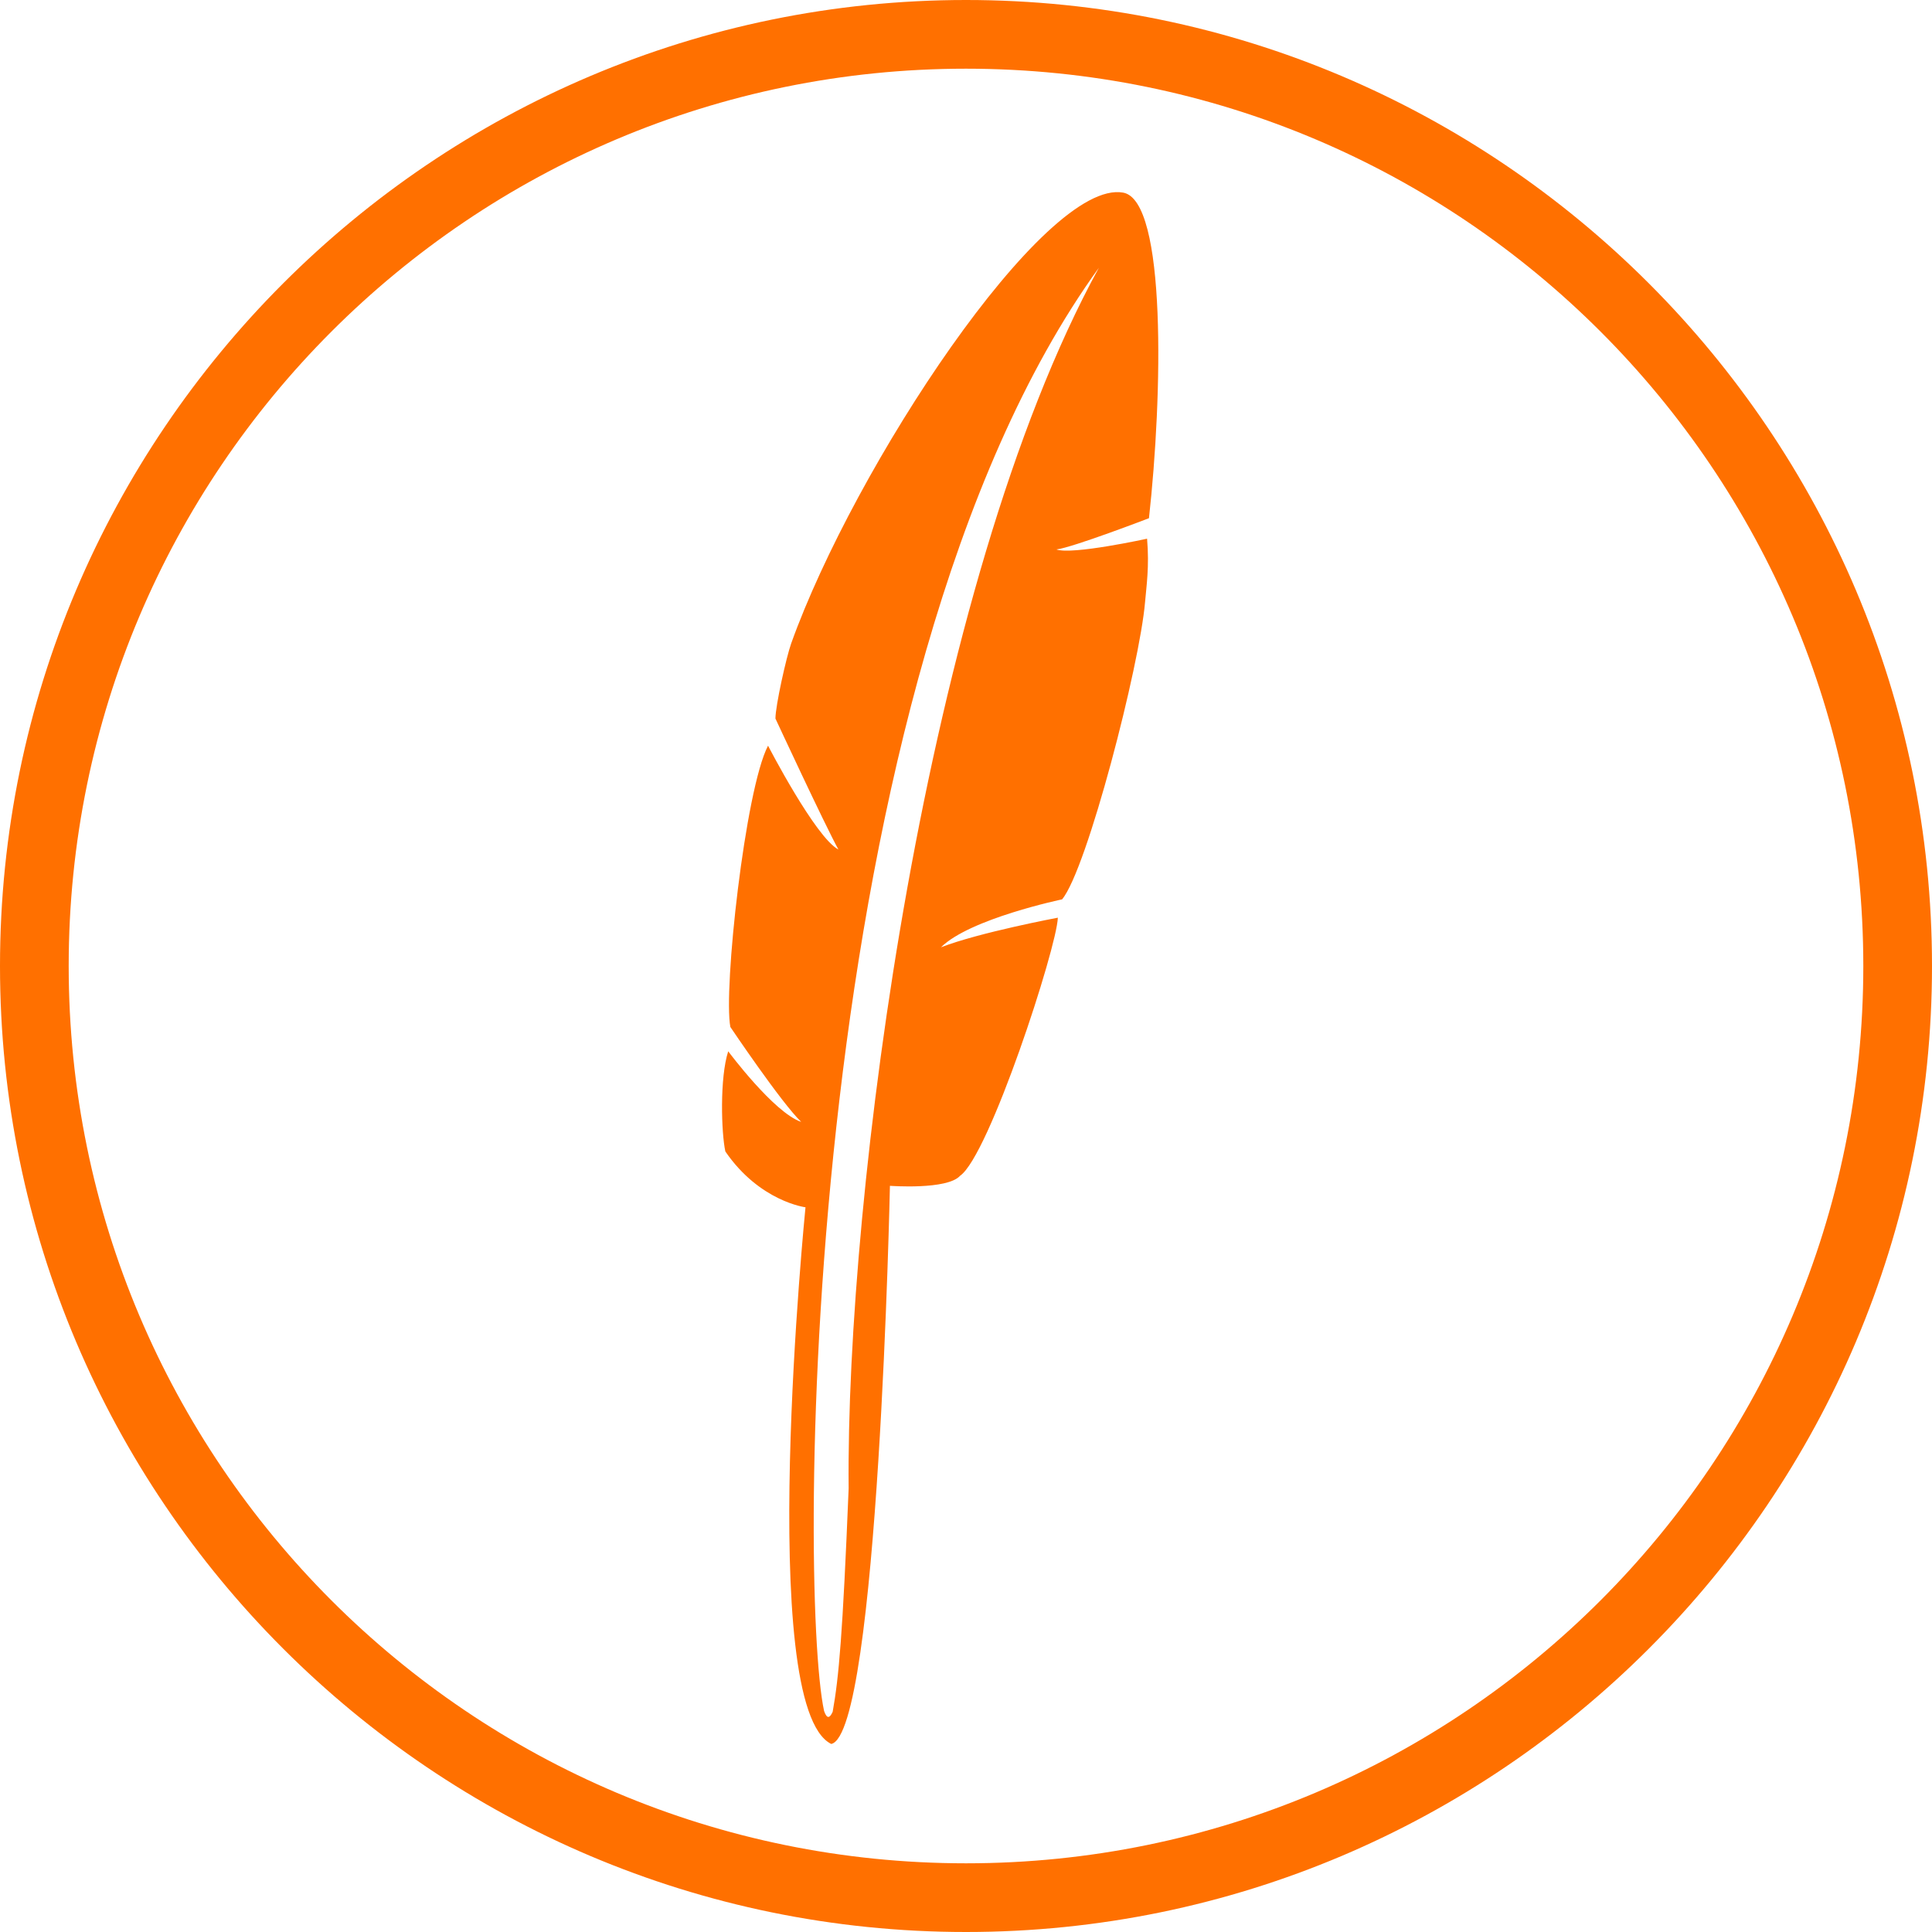 <?xml version="1.0" encoding="UTF-8" standalone="no"?>
<svg width="256px" height="256px" viewBox="0 0 256 256" version="1.1" xmlns="http://www.w3.org/2000/svg" xmlns:xlink="http://www.w3.org/1999/xlink" preserveAspectRatio="xMidYMid">
    <g>
        <path d="M128,9.102 C193.665,9.102 246.898,62.335 246.898,128 C246.898,193.665 193.665,246.898 128,246.898 C62.335,246.898 9.102,193.665 9.102,128 C9.102,62.335 62.335,9.102 128,9.102 M128,0 C57.421,0 0,57.421 0,128 C0,198.579 57.421,256 128,256 C198.579,256 256,198.579 256,128 C256,57.421 198.579,0 128,0 M148.83,25.524 C138.4,23.628 113.179,61.933 104.836,85.258 C104.202,87.027 102.75,93.507 102.75,95.213 C102.75,95.213 109.281,109.268 111.093,112.564 C108.059,110.984 101.77,98.808 101.77,98.808 C98.736,104.592 95.828,131.148 96.776,136.079 C96.776,136.079 103.538,146.141 106.163,148.657 C102.56,147.456 96.492,139.302 96.492,139.302 C95.354,142.81 95.576,150.109 96.113,152.576 C100.664,159.213 106.732,159.972 106.732,159.972 C106.732,159.972 100.095,226.153 110.145,231.083 C116.403,229.756 117.92,157.127 117.92,157.127 C117.92,157.127 125.505,157.696 127.212,155.8 C131.068,153.145 140.038,125.576 140.17,121.598 C140.17,121.598 129.76,123.55 124.683,125.522 C128.509,121.722 140.732,119.17 140.732,119.17 C144.047,115.191 151.023,88.123 151.726,79.779 C151.902,77.686 152.309,75.122 151.994,71.381 C151.994,71.381 142.053,73.558 139.98,72.805 C142.084,72.568 152.243,68.665 152.243,68.665 C154.044,52.452 154.601,26.574 148.83,25.524 L148.83,25.524 Z M112.45,197.215 C111.655,216.711 111.156,222.219 110.335,226.816 C109.956,227.673 109.577,227.813 109.197,226.721 C105.72,210.729 105.973,90.283 145.606,35.48 C122.556,77.572 112.071,158.341 112.45,197.215 L112.45,197.215 Z" fill="#ff7000"></path>
    </g>
</svg>